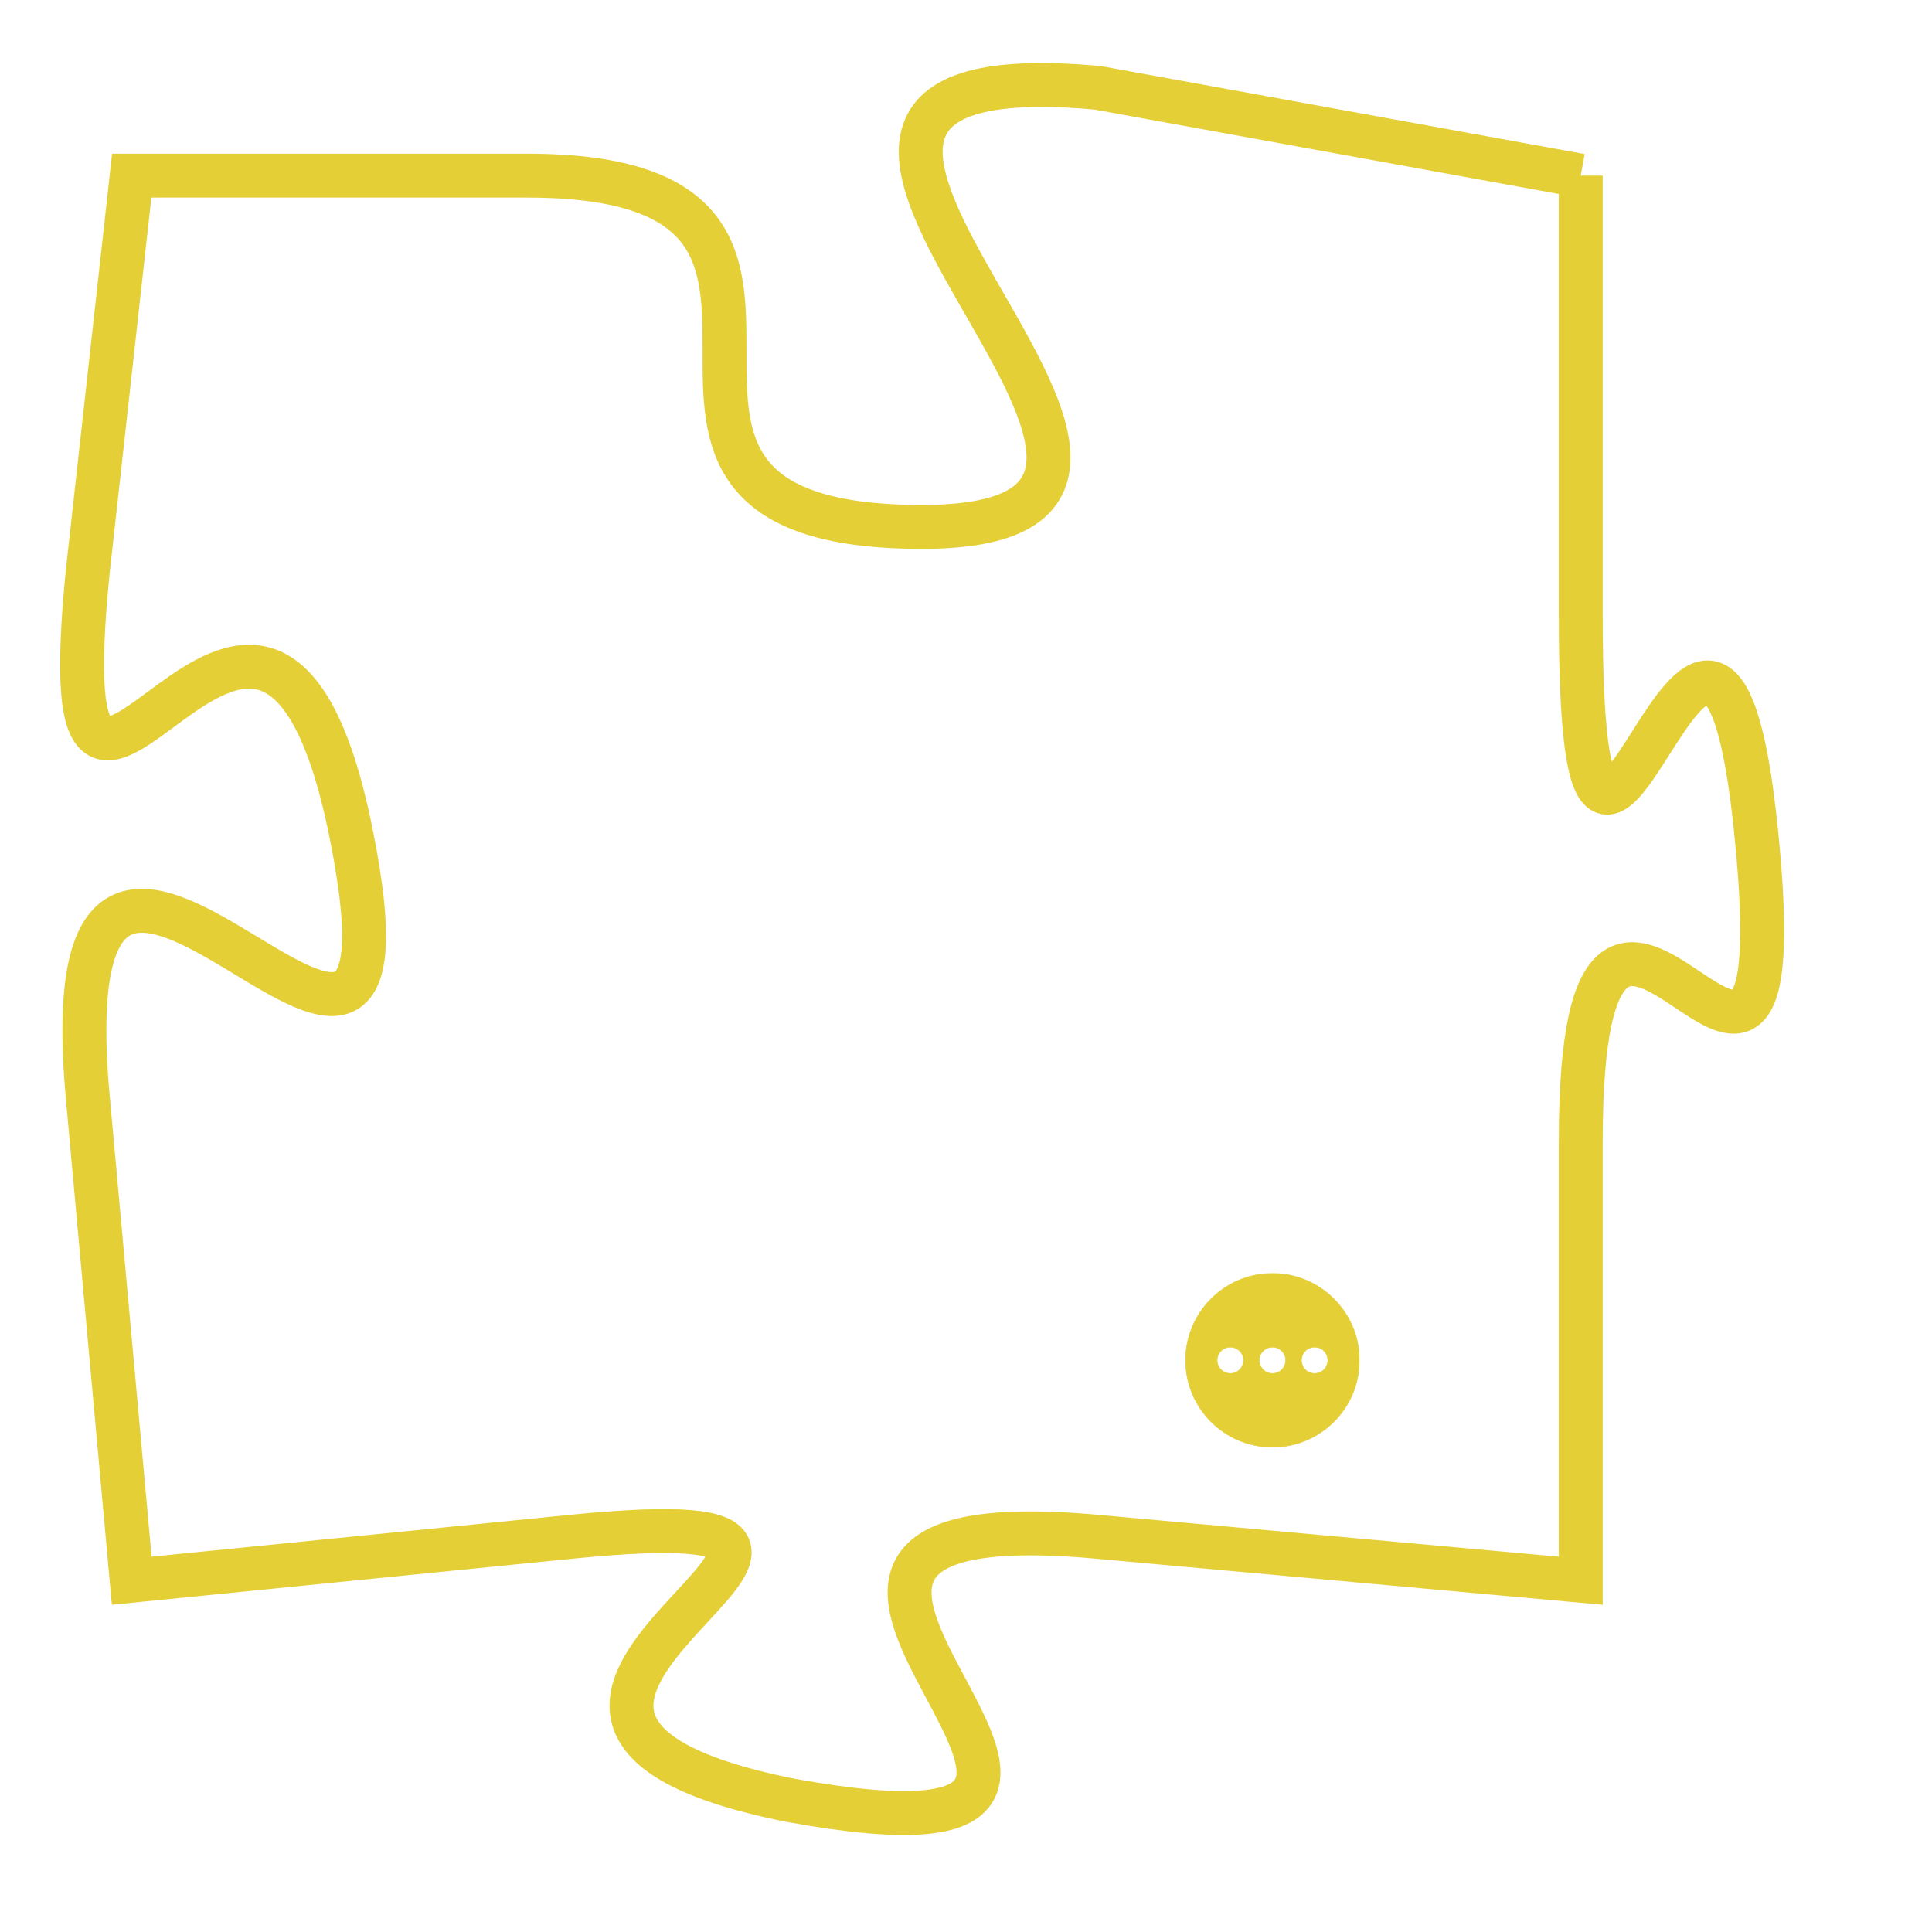 <svg version="1.1" xmlns="http://www.w3.org/2000/svg" xmlns:xlink="http://www.w3.org/1999/xlink" fill="transparent" x="0" y="0" width="350" height="350" preserveAspectRatio="xMinYMin slice"><style type="text/css">.links{fill:transparent;stroke: #E4CF37;}.links:hover{fill:#63D272; opacity:0.4;}</style><defs><g id="allt"><path id="t1730" d="M1353,416 L1342,414 C1331,413 1347,424 1338,424 C1329,424 1338,416 1329,416 L1320,416 1320,416 L1319,425 C1318,435 1323,421 1325,431 C1327,441 1318,426 1319,437 L1320,448 1320,448 L1330,447 C1340,446 1325,451 1335,453 C1346,455 1331,446 1342,447 L1353,448 1353,448 L1353,438 C1353,428 1358,441 1357,431 C1356,421 1353,437 1353,426 L1353,416"/></g><clipPath id="c" clipRule="evenodd" fill="transparent"><use href="#t1730"/></clipPath></defs><svg viewBox="1317 412 42 44" preserveAspectRatio="xMinYMin meet"><svg width="4380" height="2430"><g><image crossorigin="anonymous" x="0" y="0" href="https://nftpuzzle.license-token.com/assets/completepuzzle.svg" width="100%" height="100%" /><g class="links"><use href="#t1730"/></g></g></svg><svg x="1344" y="441" height="9%" width="9%" viewBox="0 0 330 330"><g><a xlink:href="https://nftpuzzle.license-token.com/" class="links"><title>See the most innovative NFT based token software licensing project</title><path fill="#E4CF37" id="more" d="M165,0C74.019,0,0,74.019,0,165s74.019,165,165,165s165-74.019,165-165S255.981,0,165,0z M85,190 c-13.785,0-25-11.215-25-25s11.215-25,25-25s25,11.215,25,25S98.785,190,85,190z M165,190c-13.785,0-25-11.215-25-25 s11.215-25,25-25s25,11.215,25,25S178.785,190,165,190z M245,190c-13.785,0-25-11.215-25-25s11.215-25,25-25 c13.785,0,25,11.215,25,25S258.785,190,245,190z"></path></a></g></svg></svg></svg>